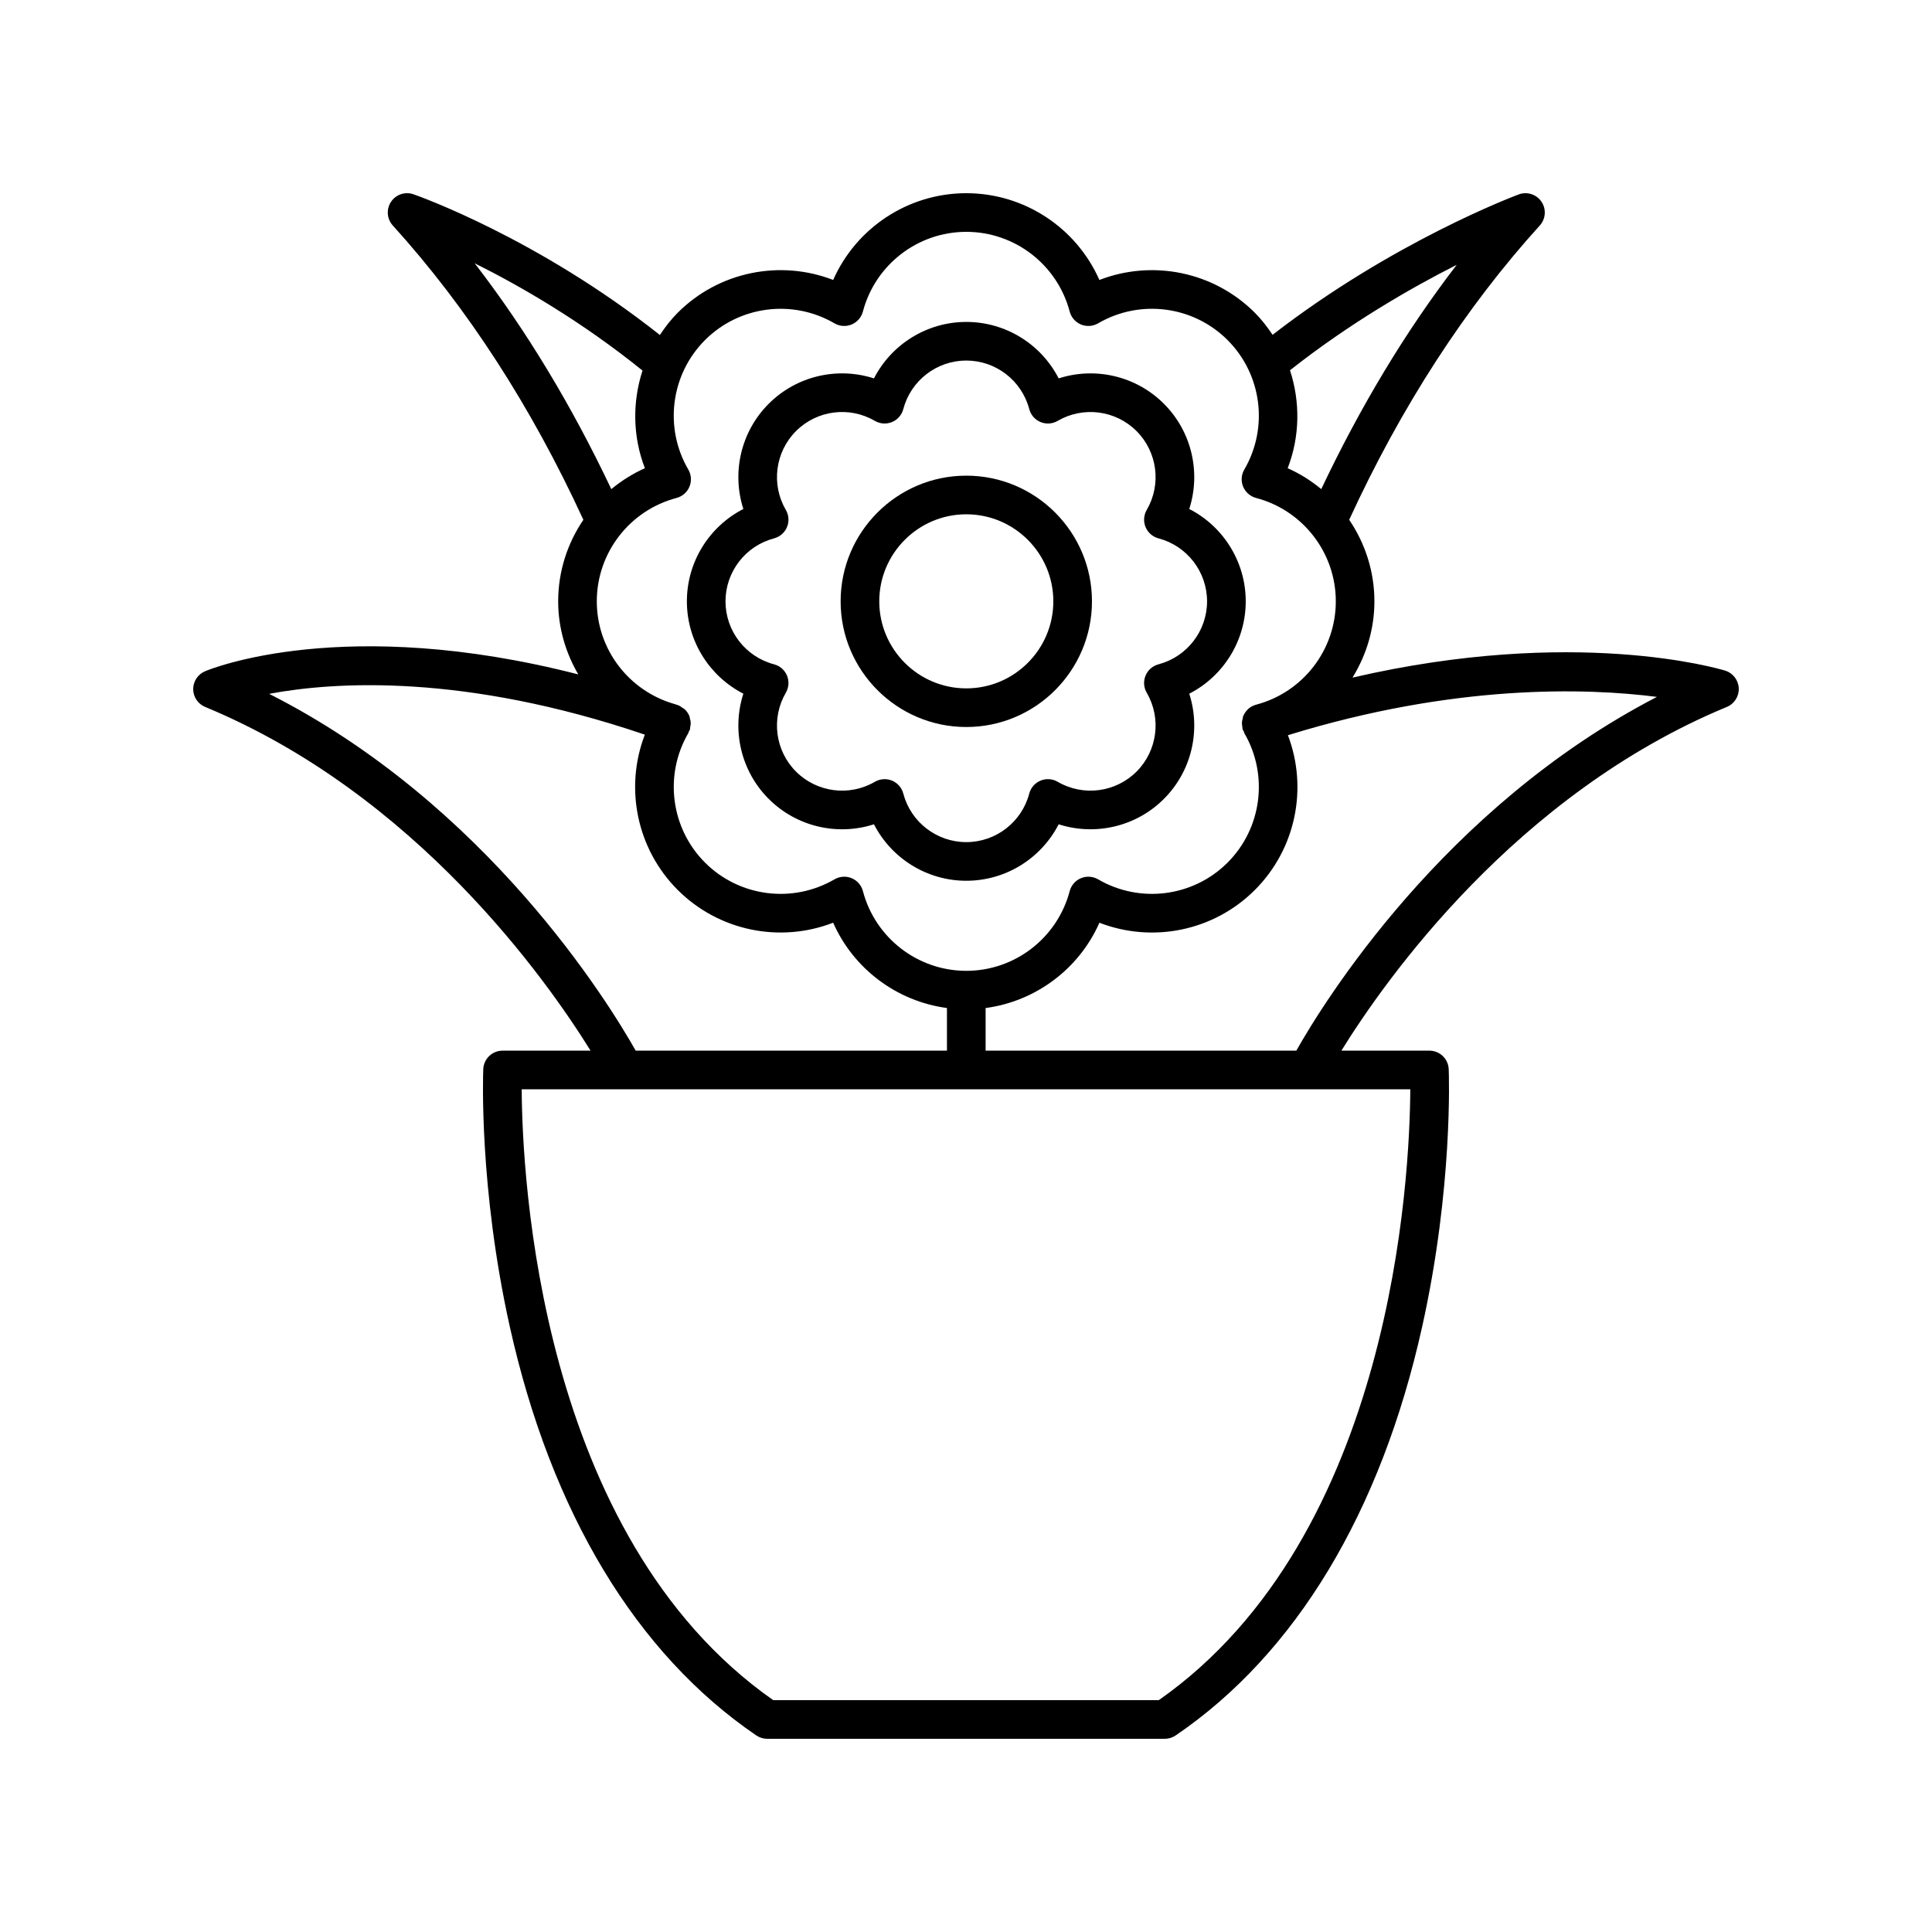 <svg height='100px' width='100px'  fill="#000000" xmlns="http://www.w3.org/2000/svg" xmlns:xlink="http://www.w3.org/1999/xlink" version="1.1" x="0px" y="0px" viewBox="0 0 100 100" style="enable-background:new 0 0 100 100;" xml:space="preserve"><path d="M10.617,36.59c10.911,4.519,17.679,14.129,19.95,17.792h-4.554  c-0.537,0-0.977,0.423-0.999,0.959c-0.01,0.247-0.228,6.124,1.373,13.326  c2.139,9.618,6.552,16.935,12.761,21.16C39.314,89.939,39.51,90,39.711,90h20.578  c0.201,0,0.396-0.061,0.562-0.173c6.209-4.225,10.622-11.542,12.761-21.16  c1.601-7.202,1.383-13.079,1.373-13.326c-0.022-0.536-0.462-0.959-0.999-0.959  h-4.556c2.266-3.661,9.023-13.265,19.952-17.792  c0.39-0.162,0.636-0.55,0.616-0.972c-0.021-0.421-0.304-0.785-0.708-0.908  c-0.353-0.108-7.805-2.297-19.285,0.363c0.717-1.16,1.134-2.514,1.134-3.948  c0-1.548-0.48-3.004-1.305-4.221c2.693-5.855,6.011-10.981,9.865-15.232  c0.31-0.342,0.346-0.851,0.087-1.232c-0.258-0.382-0.745-0.538-1.176-0.377  c-0.274,0.102-6.543,2.467-12.742,7.267c-0.269-0.402-0.565-0.79-0.917-1.142  c-2.13-2.132-5.3-2.761-8.047-1.697C55.715,11.797,53.029,10,50.015,10  S44.315,11.797,43.125,14.49c-2.746-1.063-5.916-0.434-8.047,1.697  c-0.355,0.355-0.652,0.746-0.923,1.152c-6.331-5.009-12.488-7.191-12.755-7.284  c-0.43-0.15-0.91,0.011-1.162,0.393c-0.252,0.381-0.214,0.885,0.093,1.223  c3.857,4.255,7.172,9.381,9.864,15.234c-0.825,1.216-1.304,2.673-1.304,4.22  c0,1.368,0.385,2.659,1.041,3.782c-12.078-3.102-18.996-0.3-19.32-0.162  C10.24,34.902,9.999,35.267,10,35.67S10.245,36.436,10.617,36.59z M59.978,88H40.022  c-12.144-8.507-12.994-27.178-13.019-31.618H72.997  C72.971,60.822,72.121,79.493,59.978,88z M85.763,36.071  C74.699,41.8,68.488,51.92,67.097,54.382H51.015v-2.206  c2.597-0.348,4.834-2.025,5.891-4.416c2.747,1.064,5.917,0.435,8.047-1.697  c2.122-2.122,2.752-5.271,1.709-8.009C75.298,35.388,82.112,35.604,85.763,36.071z   M75.399,13.707c-2.65,3.446-4.989,7.344-7.011,11.609  c-0.523-0.431-1.103-0.801-1.738-1.081c0.636-1.644,0.654-3.436,0.119-5.07  C69.846,16.738,73.016,14.912,75.399,13.707z M33.257,19.181  c-0.53,1.629-0.511,3.415,0.123,5.054c-0.635,0.281-1.215,0.65-1.739,1.082  c-2.037-4.297-4.396-8.223-7.072-11.69C26.932,14.805,30.104,16.634,33.257,19.181  z M30.89,31.125c0-2.51,1.697-4.71,4.127-5.351  c0.302-0.08,0.549-0.295,0.669-0.584s0.098-0.616-0.06-0.886  c-1.265-2.171-0.909-4.927,0.865-6.702c1.776-1.775,4.531-2.131,6.702-0.866  c0.269,0.157,0.598,0.179,0.886,0.06c0.289-0.12,0.504-0.367,0.584-0.669  C45.305,13.697,47.505,12,50.015,12c2.51,0,4.71,1.697,5.352,4.127  c0.08,0.302,0.296,0.549,0.584,0.669c0.288,0.119,0.617,0.097,0.886-0.06  c2.171-1.266,4.927-0.91,6.702,0.866c1.775,1.775,2.131,4.531,0.866,6.702  c-0.158,0.27-0.18,0.598-0.06,0.886s0.367,0.504,0.669,0.584  c2.43,0.641,4.127,2.841,4.127,5.351c0,2.506-1.692,4.702-4.115,5.347  c-0.024,0.008-0.047,0.014-0.072,0.022c-0.276,0.091-0.479,0.294-0.59,0.54  c-0.005,0.01-0.015,0.016-0.019,0.026c-0.013,0.032-0.007,0.067-0.016,0.1  c-0.028,0.093-0.047,0.186-0.047,0.285c0,0.057,0.01,0.109,0.02,0.165  c0.008,0.049,0.002,0.098,0.018,0.147c0.013,0.04,0.042,0.067,0.059,0.104  c0.013,0.027,0.011,0.059,0.026,0.085c1.265,2.171,0.909,4.927-0.866,6.702  s-4.53,2.131-6.702,0.866c-0.27-0.157-0.598-0.179-0.886-0.06  c-0.288,0.12-0.504,0.367-0.584,0.669C54.726,48.553,52.525,50.25,50.015,50.25  c-2.51,0-4.71-1.697-5.351-4.127c-0.08-0.302-0.295-0.549-0.584-0.669  c-0.123-0.051-0.253-0.076-0.383-0.076c-0.175,0-0.349,0.046-0.503,0.136  c-2.172,1.265-4.928,0.909-6.702-0.866s-2.13-4.531-0.865-6.702  c0.014-0.024,0.012-0.053,0.024-0.078c0.015-0.031,0.04-0.053,0.052-0.086  c0.02-0.054,0.014-0.109,0.024-0.164c0.01-0.055,0.023-0.107,0.024-0.163  c0.001-0.105-0.019-0.204-0.05-0.302c-0.009-0.031-0.003-0.063-0.015-0.093  c-0.003-0.007-0.01-0.011-0.013-0.017c-0.057-0.13-0.139-0.246-0.246-0.342  c-0.025-0.022-0.057-0.032-0.084-0.051c-0.075-0.055-0.149-0.113-0.241-0.147  c-0.06-0.022-0.116-0.037-0.177-0.059C32.547,35.771,30.89,33.602,30.89,31.125z   M33.377,38.025c-1.057,2.744-0.428,5.908,1.7,8.037  c2.131,2.131,5.3,2.762,8.047,1.697c1.056,2.391,3.293,4.068,5.89,4.416  v2.206H32.903c-1.403-2.484-7.715-12.769-18.972-18.468  C17.324,35.279,24.02,34.85,33.377,38.025z"></path><path d="M50.015,37.63c3.587,0,6.505-2.918,6.505-6.505s-2.918-6.505-6.505-6.505  c-3.586,0-6.504,2.918-6.504,6.505S46.429,37.63,50.015,37.63z M50.015,26.62  c2.484,0,4.505,2.021,4.505,4.505s-2.021,4.505-4.505,4.505  S45.511,33.609,45.511,31.125S47.531,26.62,50.015,26.62z"></path><path d="M38.476,35.905c-0.608,1.888-0.132,4.002,1.313,5.447  c1.445,1.445,3.561,1.922,5.447,1.313c0.905,1.765,2.736,2.923,4.78,2.923  s3.875-1.159,4.78-2.923c1.886,0.607,4.002,0.132,5.447-1.313  c1.445-1.444,1.921-3.559,1.313-5.447c1.765-0.904,2.923-2.736,2.923-4.78  s-1.158-3.875-2.923-4.78c0.608-1.888,0.132-4.002-1.313-5.447  c-1.445-1.445-3.56-1.921-5.447-1.312c-0.904-1.765-2.736-2.923-4.78-2.923  c-2.043,0-3.875,1.159-4.78,2.923c-1.889-0.61-4.002-0.133-5.447,1.312  c-1.445,1.445-1.921,3.56-1.313,5.447c-1.765,0.904-2.923,2.736-2.923,4.78  S36.711,35,38.476,35.905z M40.066,27.865  c0.302-0.08,0.549-0.295,0.669-0.584s0.098-0.616-0.06-0.886  c-0.771-1.323-0.554-3.002,0.527-4.083c1.082-1.082,2.761-1.299,4.082-0.527  c0.271,0.157,0.598,0.18,0.886,0.06c0.289-0.119,0.505-0.367,0.584-0.669  c0.391-1.48,1.731-2.514,3.26-2.514c1.529,0,2.87,1.034,3.26,2.514  c0.08,0.302,0.295,0.549,0.584,0.669s0.616,0.098,0.886-0.06  c1.323-0.771,3.002-0.554,4.083,0.527c1.081,1.081,1.298,2.76,0.527,4.083  c-0.157,0.27-0.179,0.598-0.06,0.886s0.367,0.504,0.669,0.584  c1.48,0.391,2.514,1.731,2.514,3.26s-1.034,2.869-2.514,3.26  c-0.302,0.08-0.549,0.295-0.669,0.584s-0.098,0.616,0.06,0.886  c0.771,1.323,0.554,3.001-0.527,4.083c-1.082,1.081-2.762,1.298-4.083,0.527  c-0.27-0.158-0.598-0.18-0.886-0.06s-0.504,0.367-0.584,0.669  c-0.39,1.48-1.73,2.514-3.26,2.514c-1.529,0-2.869-1.034-3.26-2.514  c-0.08-0.302-0.296-0.55-0.584-0.669c-0.123-0.051-0.253-0.076-0.382-0.076  c-0.175,0-0.349,0.046-0.504,0.136c-1.321,0.771-3.001,0.554-4.082-0.527  s-1.298-2.76-0.527-4.083c0.157-0.27,0.179-0.598,0.06-0.886  s-0.367-0.504-0.669-0.584c-1.48-0.39-2.514-1.73-2.514-3.26  S38.586,28.255,40.066,27.865z"></path></svg>